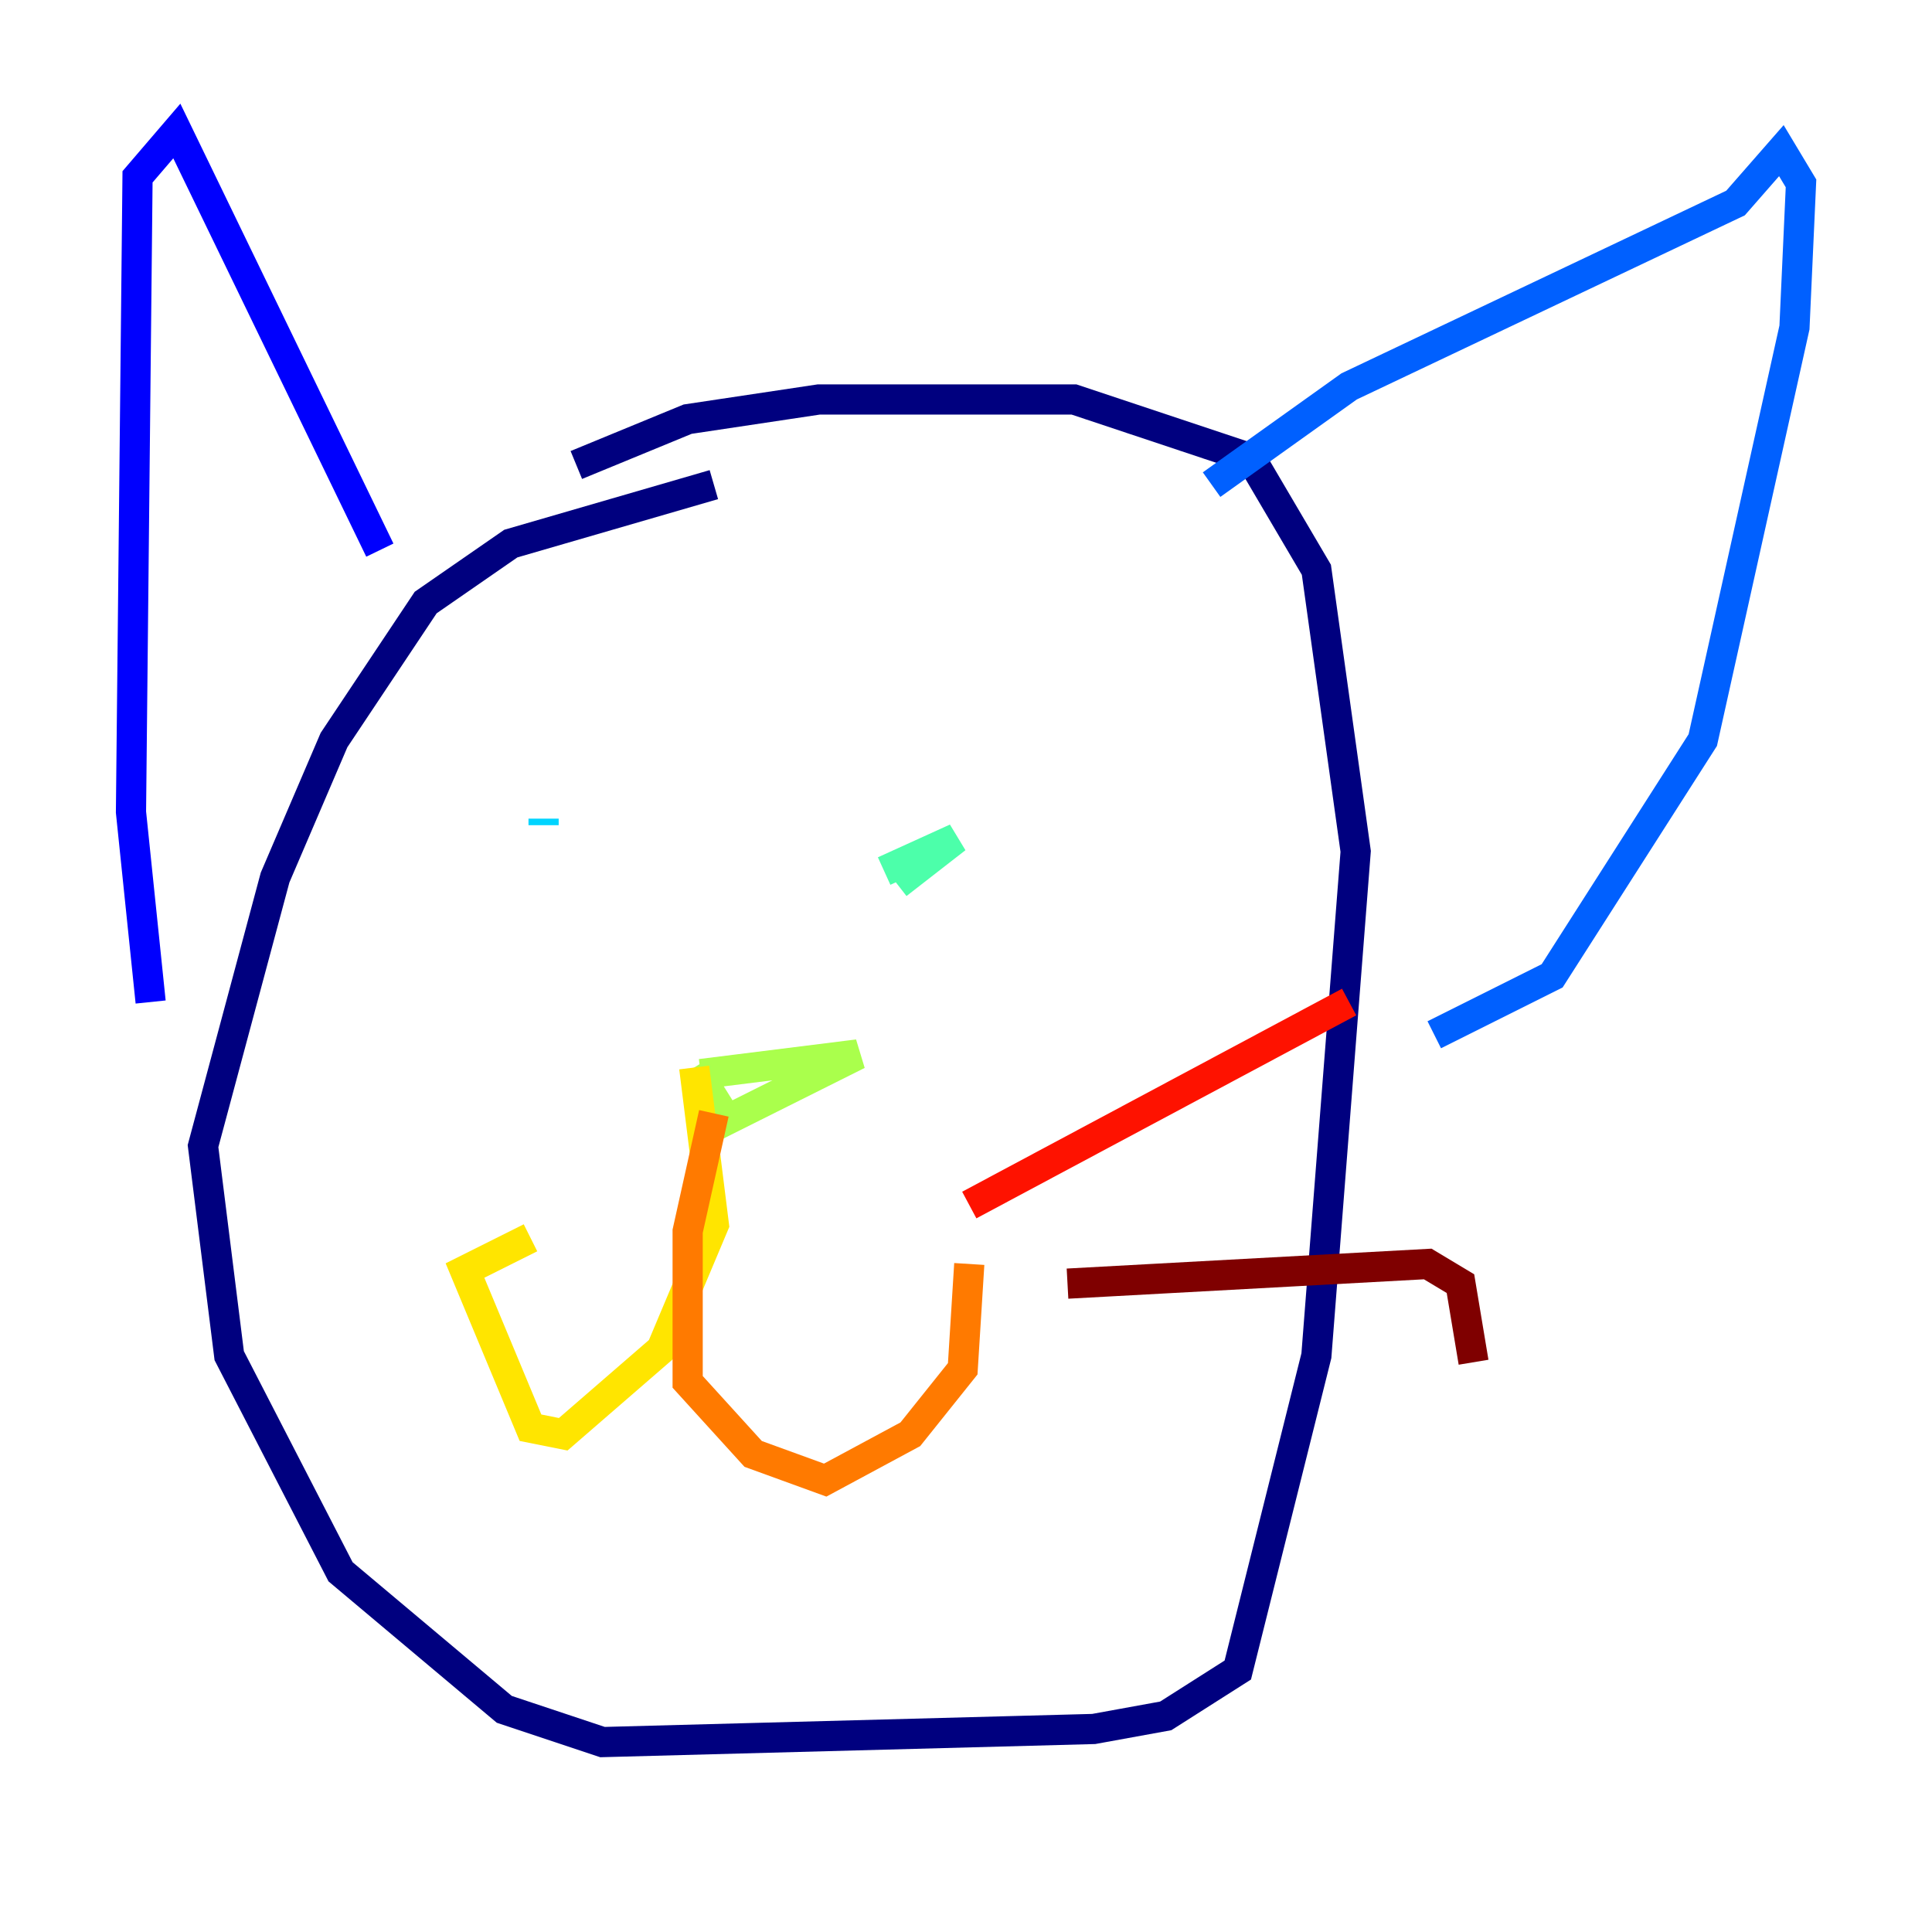 <?xml version="1.0" encoding="utf-8" ?>
<svg baseProfile="tiny" height="128" version="1.2" viewBox="0,0,128,128" width="128" xmlns="http://www.w3.org/2000/svg" xmlns:ev="http://www.w3.org/2001/xml-events" xmlns:xlink="http://www.w3.org/1999/xlink"><defs /><polyline fill="none" points="47.295,32.108 33.844,36.014 28.203,39.919 22.129,49.031 18.224,58.142 13.451,75.932 15.186,89.817 22.563,104.136 33.41,113.248 39.919,115.417 72.461,114.549 77.234,113.681 82.007,110.644 87.214,89.817 89.817,56.407 87.214,37.749 82.875,30.373 71.159,26.468 54.237,26.468 45.559,27.77 38.183,30.807" stroke="#00007f" stroke-width="2" /><polyline fill="none" points="25.166,36.447 11.715,8.678 9.112,11.715 8.678,53.803 9.98,66.386" stroke="#0000fe" stroke-width="2" /><polyline fill="none" points="80.271,32.108 89.383,25.6 114.983,13.451 118.02,9.98 119.322,12.149 118.888,21.695 112.814,49.031 102.834,64.651 95.024,68.556" stroke="#0060ff" stroke-width="2" /><polyline fill="none" points="36.014,54.671 36.014,54.237" stroke="#00d4ff" stroke-width="2" /><polyline fill="none" points="58.576,57.709 63.349,55.539 59.444,58.576" stroke="#4cffaa" stroke-width="2" /><polyline fill="none" points="46.427,71.159 56.841,69.858 48.163,74.197 45.993,70.725" stroke="#aaff4c" stroke-width="2" /><polyline fill="none" points="45.993,70.725 47.295,81.139 43.824,89.383 37.315,95.024 35.146,94.59 30.807,84.176 35.146,82.007" stroke="#ffe500" stroke-width="2" /><polyline fill="none" points="47.295,73.763 45.559,81.573 45.559,91.552 49.898,96.325 54.671,98.061 60.312,95.024 63.783,90.685 64.217,83.742" stroke="#ff7a00" stroke-width="2" /><polyline fill="none" points="64.217,79.837 89.383,66.386" stroke="#fe1200" stroke-width="2" /><polyline fill="none" points="70.725,85.044 94.59,83.742 96.759,85.044 97.627,90.251" stroke="#7f0000" stroke-width="2" /></svg>